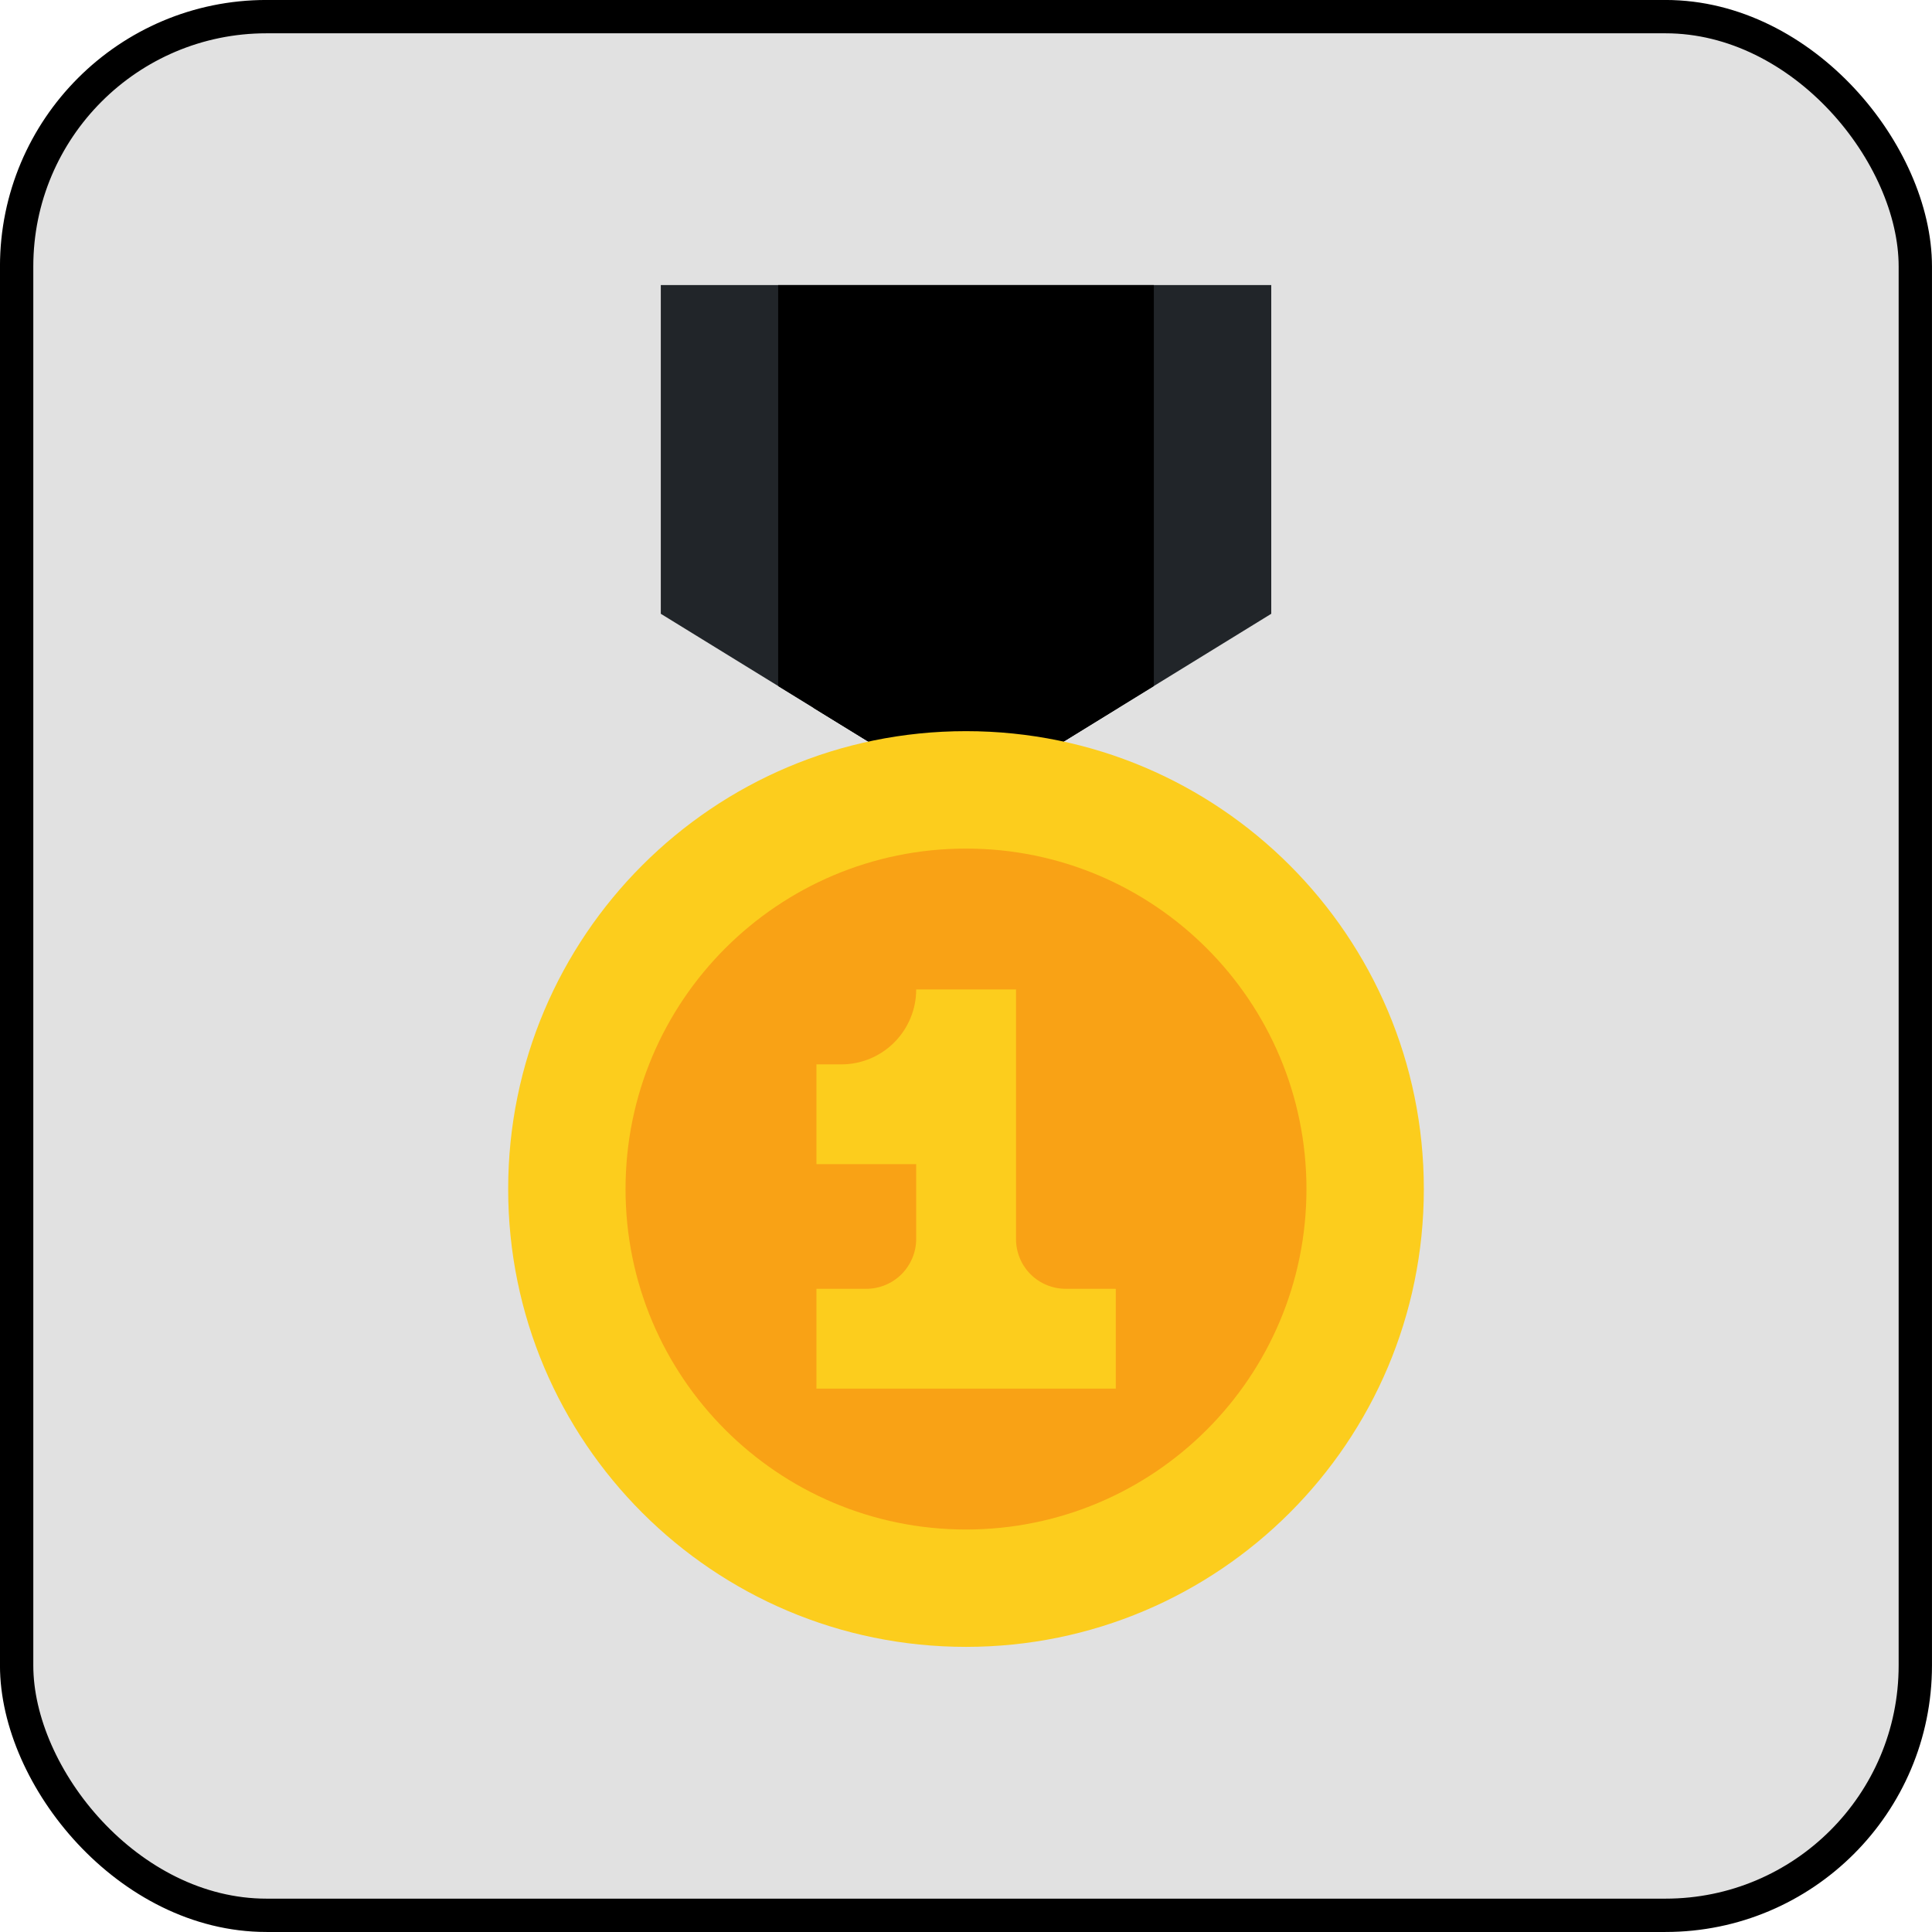 <svg width="36" height="36" viewBox="0 0 36 36" fill="none" xmlns="http://www.w3.org/2000/svg">
<rect x="0.31" y="0.31" width="35.379" height="35.379" rx="4.655" fill="currentColor" fill-opacity="0.12" stroke="currentColor" stroke-width="0.621"/>
<path d="M23.688 11.437L18 14.937L12.313 11.437V5.312H23.688V11.437Z" fill="#212529"/>
<path d="M21.5 5.312V12.784L18 14.937L14.5 12.784V5.312H21.5Z" fill="currentColor"/>
<path d="M18 14.937L20.839 13.187C18.99 12.596 17.002 12.596 15.152 13.187L18 14.937Z" fill="currentColor"/>
<path d="M18 30.687C22.712 30.687 26.531 26.867 26.531 22.156C26.531 17.444 22.712 13.624 18 13.624C13.288 13.624 9.469 17.444 9.469 22.156C9.469 26.867 13.288 30.687 18 30.687Z" fill="#FCCD1D"/>
<path d="M18 28.5C21.504 28.5 24.344 25.66 24.344 22.156C24.344 18.652 21.504 15.812 18 15.812C14.496 15.812 11.656 18.652 11.656 22.156C11.656 25.66 14.496 28.5 18 28.5Z" fill="#F9A215"/>
<path d="M18.932 23.088V18.437H17.072C17.072 18.807 16.925 19.162 16.663 19.424C16.402 19.686 16.047 19.833 15.677 19.833H15.213V21.692H17.072V23.088C17.071 23.334 16.972 23.57 16.798 23.744C16.623 23.918 16.387 24.015 16.14 24.015H15.213V25.875H20.791V24.015H19.859C19.613 24.015 19.377 23.918 19.203 23.744C19.029 23.57 18.932 23.334 18.932 23.088Z" fill="#FCCD1D"/>
</svg>
